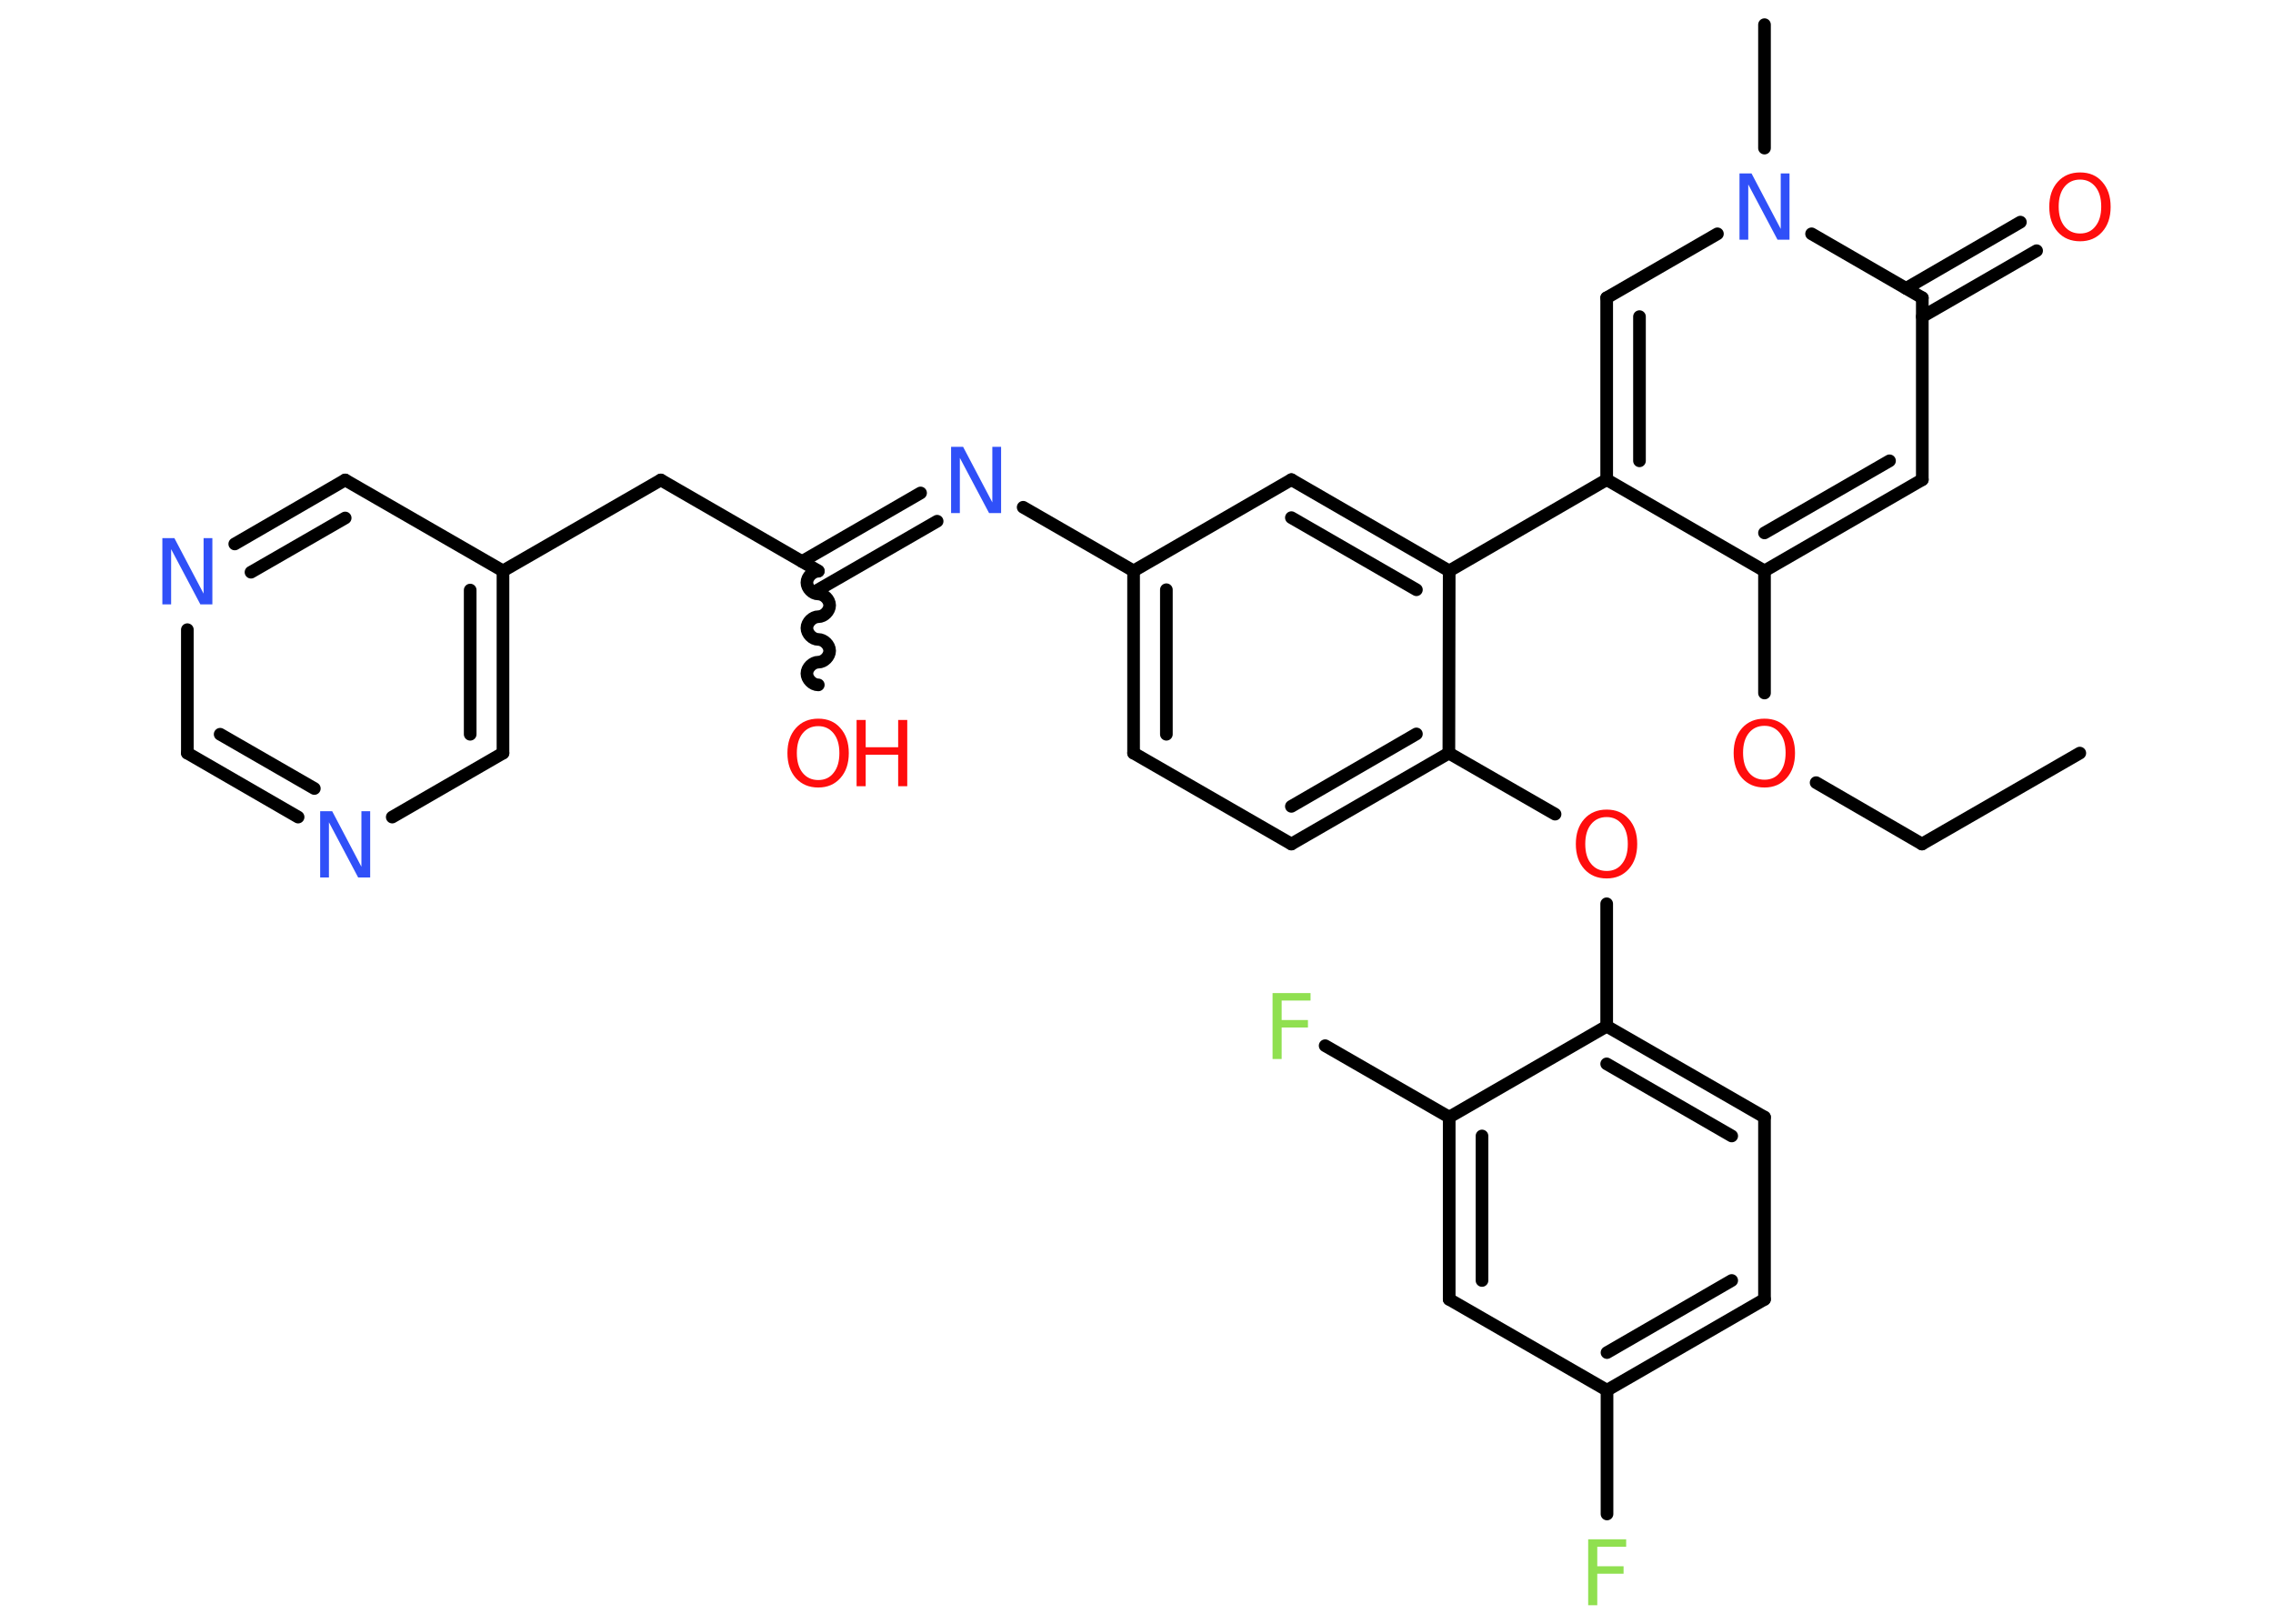 <?xml version='1.0' encoding='UTF-8'?>
<!DOCTYPE svg PUBLIC "-//W3C//DTD SVG 1.1//EN" "http://www.w3.org/Graphics/SVG/1.1/DTD/svg11.dtd">
<svg version='1.2' xmlns='http://www.w3.org/2000/svg' xmlns:xlink='http://www.w3.org/1999/xlink' width='70.0mm' height='50.0mm' viewBox='0 0 70.0 50.0'>
  <desc>Generated by the Chemistry Development Kit (http://github.com/cdk)</desc>
  <g stroke-linecap='round' stroke-linejoin='round' stroke='#000000' stroke-width='.39' fill='#FF0D0D'>
    <rect x='.0' y='.0' width='70.0' height='50.0' fill='#FFFFFF' stroke='none'/>
    <g id='mol1' class='mol'>
      <line id='mol1bnd1' class='bond' x1='64.05' y1='23.19' x2='59.19' y2='25.99'/>
      <line id='mol1bnd2' class='bond' x1='59.19' y1='25.99' x2='55.93' y2='24.1'/>
      <line id='mol1bnd3' class='bond' x1='54.34' y1='21.34' x2='54.34' y2='17.58'/>
      <g id='mol1bnd4' class='bond'>
        <line x1='54.34' y1='17.58' x2='59.2' y2='14.77'/>
        <line x1='54.34' y1='16.41' x2='58.19' y2='14.19'/>
      </g>
      <line id='mol1bnd5' class='bond' x1='59.2' y1='14.77' x2='59.2' y2='9.17'/>
      <g id='mol1bnd6' class='bond'>
        <line x1='58.7' y1='8.88' x2='62.22' y2='6.84'/>
        <line x1='59.2' y1='9.75' x2='62.72' y2='7.72'/>
      </g>
      <line id='mol1bnd7' class='bond' x1='59.2' y1='9.17' x2='55.79' y2='7.2'/>
      <line id='mol1bnd8' class='bond' x1='54.34' y1='4.56' x2='54.34' y2='.76'/>
      <line id='mol1bnd9' class='bond' x1='52.89' y1='7.2' x2='49.48' y2='9.17'/>
      <g id='mol1bnd10' class='bond'>
        <line x1='49.48' y1='9.17' x2='49.48' y2='14.77'/>
        <line x1='50.49' y1='9.75' x2='50.49' y2='14.19'/>
      </g>
      <line id='mol1bnd11' class='bond' x1='54.34' y1='17.58' x2='49.48' y2='14.77'/>
      <line id='mol1bnd12' class='bond' x1='49.48' y1='14.77' x2='44.63' y2='17.58'/>
      <g id='mol1bnd13' class='bond'>
        <line x1='44.63' y1='17.58' x2='39.77' y2='14.77'/>
        <line x1='43.62' y1='18.16' x2='39.77' y2='15.94'/>
      </g>
      <line id='mol1bnd14' class='bond' x1='39.77' y1='14.77' x2='34.91' y2='17.58'/>
      <line id='mol1bnd15' class='bond' x1='34.91' y1='17.58' x2='31.51' y2='15.62'/>
      <g id='mol1bnd16' class='bond'>
        <line x1='28.86' y1='16.05' x2='25.2' y2='18.16'/>
        <line x1='28.35' y1='15.18' x2='24.7' y2='17.29'/>
      </g>
      <path id='mol1bnd17' class='bond' d='M25.2 21.09c-.18 .0 -.35 -.18 -.35 -.35c-.0 -.18 .18 -.35 .35 -.35c.18 -.0 .35 -.18 .35 -.35c-.0 -.18 -.18 -.35 -.35 -.35c-.18 .0 -.35 -.18 -.35 -.35c-.0 -.18 .18 -.35 .35 -.35c.18 -.0 .35 -.18 .35 -.35c-.0 -.18 -.18 -.35 -.35 -.35c-.18 .0 -.35 -.18 -.35 -.35c-.0 -.18 .18 -.35 .35 -.35' fill='none' stroke='#000000' stroke-width='.39'/>
      <line id='mol1bnd18' class='bond' x1='25.2' y1='17.58' x2='20.35' y2='14.78'/>
      <line id='mol1bnd19' class='bond' x1='20.35' y1='14.78' x2='15.49' y2='17.58'/>
      <g id='mol1bnd20' class='bond'>
        <line x1='15.49' y1='23.19' x2='15.49' y2='17.58'/>
        <line x1='14.48' y1='22.61' x2='14.48' y2='18.17'/>
      </g>
      <line id='mol1bnd21' class='bond' x1='15.49' y1='23.19' x2='12.08' y2='25.16'/>
      <g id='mol1bnd22' class='bond'>
        <line x1='5.77' y1='23.19' x2='9.18' y2='25.16'/>
        <line x1='6.78' y1='22.61' x2='9.68' y2='24.28'/>
      </g>
      <line id='mol1bnd23' class='bond' x1='5.77' y1='23.19' x2='5.77' y2='19.39'/>
      <g id='mol1bnd24' class='bond'>
        <line x1='10.63' y1='14.78' x2='7.23' y2='16.75'/>
        <line x1='10.63' y1='15.95' x2='7.73' y2='17.62'/>
      </g>
      <line id='mol1bnd25' class='bond' x1='15.49' y1='17.58' x2='10.63' y2='14.78'/>
      <g id='mol1bnd26' class='bond'>
        <line x1='34.91' y1='17.58' x2='34.91' y2='23.19'/>
        <line x1='35.92' y1='18.16' x2='35.92' y2='22.61'/>
      </g>
      <line id='mol1bnd27' class='bond' x1='34.91' y1='23.19' x2='39.77' y2='25.99'/>
      <g id='mol1bnd28' class='bond'>
        <line x1='39.77' y1='25.99' x2='44.62' y2='23.19'/>
        <line x1='39.77' y1='24.83' x2='43.62' y2='22.6'/>
      </g>
      <line id='mol1bnd29' class='bond' x1='44.63' y1='17.58' x2='44.62' y2='23.19'/>
      <line id='mol1bnd30' class='bond' x1='44.62' y1='23.19' x2='47.89' y2='25.07'/>
      <line id='mol1bnd31' class='bond' x1='49.48' y1='27.83' x2='49.48' y2='31.6'/>
      <g id='mol1bnd32' class='bond'>
        <line x1='54.34' y1='34.4' x2='49.48' y2='31.6'/>
        <line x1='53.33' y1='34.98' x2='49.48' y2='32.76'/>
      </g>
      <line id='mol1bnd33' class='bond' x1='54.34' y1='34.4' x2='54.34' y2='40.01'/>
      <g id='mol1bnd34' class='bond'>
        <line x1='49.49' y1='42.81' x2='54.34' y2='40.01'/>
        <line x1='49.49' y1='41.65' x2='53.33' y2='39.43'/>
      </g>
      <line id='mol1bnd35' class='bond' x1='49.49' y1='42.81' x2='49.49' y2='46.62'/>
      <line id='mol1bnd36' class='bond' x1='49.49' y1='42.81' x2='44.63' y2='40.01'/>
      <g id='mol1bnd37' class='bond'>
        <line x1='44.63' y1='34.4' x2='44.63' y2='40.01'/>
        <line x1='45.64' y1='34.98' x2='45.64' y2='39.43'/>
      </g>
      <line id='mol1bnd38' class='bond' x1='49.48' y1='31.6' x2='44.63' y2='34.4'/>
      <line id='mol1bnd39' class='bond' x1='44.63' y1='34.4' x2='40.81' y2='32.2'/>
      <path id='mol1atm3' class='atom' d='M54.34 22.35q-.3 .0 -.48 .22q-.18 .22 -.18 .61q.0 .39 .18 .61q.18 .22 .48 .22q.3 .0 .47 -.22q.18 -.22 .18 -.61q.0 -.39 -.18 -.61q-.18 -.22 -.47 -.22zM54.34 22.13q.43 .0 .68 .29q.26 .29 .26 .77q.0 .48 -.26 .77q-.26 .29 -.68 .29q-.43 .0 -.69 -.29q-.26 -.29 -.26 -.77q.0 -.48 .26 -.77q.26 -.29 .69 -.29z' stroke='none'/>
      <path id='mol1atm7' class='atom' d='M64.06 5.53q-.3 .0 -.48 .22q-.18 .22 -.18 .61q.0 .39 .18 .61q.18 .22 .48 .22q.3 .0 .47 -.22q.18 -.22 .18 -.61q.0 -.39 -.18 -.61q-.18 -.22 -.47 -.22zM64.06 5.31q.43 .0 .68 .29q.26 .29 .26 .77q.0 .48 -.26 .77q-.26 .29 -.68 .29q-.43 .0 -.69 -.29q-.26 -.29 -.26 -.77q.0 -.48 .26 -.77q.26 -.29 .69 -.29z' stroke='none'/>
      <path id='mol1atm8' class='atom' d='M53.57 5.34h.37l.9 1.71v-1.71h.27v2.04h-.37l-.9 -1.7v1.7h-.27v-2.04z' stroke='none' fill='#3050F8'/>
      <path id='mol1atm15' class='atom' d='M29.29 13.76h.37l.9 1.71v-1.71h.27v2.04h-.37l-.9 -1.7v1.7h-.27v-2.04z' stroke='none' fill='#3050F8'/>
      <g id='mol1atm17' class='atom'>
        <path d='M25.2 22.36q-.3 .0 -.48 .22q-.18 .22 -.18 .61q.0 .39 .18 .61q.18 .22 .48 .22q.3 .0 .47 -.22q.18 -.22 .18 -.61q.0 -.39 -.18 -.61q-.18 -.22 -.47 -.22zM25.2 22.13q.43 .0 .68 .29q.26 .29 .26 .77q.0 .48 -.26 .77q-.26 .29 -.68 .29q-.43 .0 -.69 -.29q-.26 -.29 -.26 -.77q.0 -.48 .26 -.77q.26 -.29 .69 -.29z' stroke='none'/>
        <path d='M26.38 22.17h.28v.84h1.0v-.84h.28v2.04h-.28v-.97h-1.0v.97h-.28v-2.04z' stroke='none'/>
      </g>
      <path id='mol1atm21' class='atom' d='M9.86 24.98h.37l.9 1.71v-1.71h.27v2.04h-.37l-.9 -1.7v1.7h-.27v-2.04z' stroke='none' fill='#3050F8'/>
      <path id='mol1atm23' class='atom' d='M5.0 16.57h.37l.9 1.71v-1.71h.27v2.04h-.37l-.9 -1.7v1.7h-.27v-2.04z' stroke='none' fill='#3050F8'/>
      <path id='mol1atm28' class='atom' d='M49.48 25.16q-.3 .0 -.48 .22q-.18 .22 -.18 .61q.0 .39 .18 .61q.18 .22 .48 .22q.3 .0 .47 -.22q.18 -.22 .18 -.61q.0 -.39 -.18 -.61q-.18 -.22 -.47 -.22zM49.48 24.93q.43 .0 .68 .29q.26 .29 .26 .77q.0 .48 -.26 .77q-.26 .29 -.68 .29q-.43 .0 -.69 -.29q-.26 -.29 -.26 -.77q.0 -.48 .26 -.77q.26 -.29 .69 -.29z' stroke='none'/>
      <path id='mol1atm33' class='atom' d='M48.91 47.4h1.17v.23h-.89v.6h.81v.23h-.81v.97h-.28v-2.04z' stroke='none' fill='#90E050'/>
      <path id='mol1atm36' class='atom' d='M39.19 30.58h1.17v.23h-.89v.6h.81v.23h-.81v.97h-.28v-2.04z' stroke='none' fill='#90E050'/>
    </g>
  </g>
</svg>
